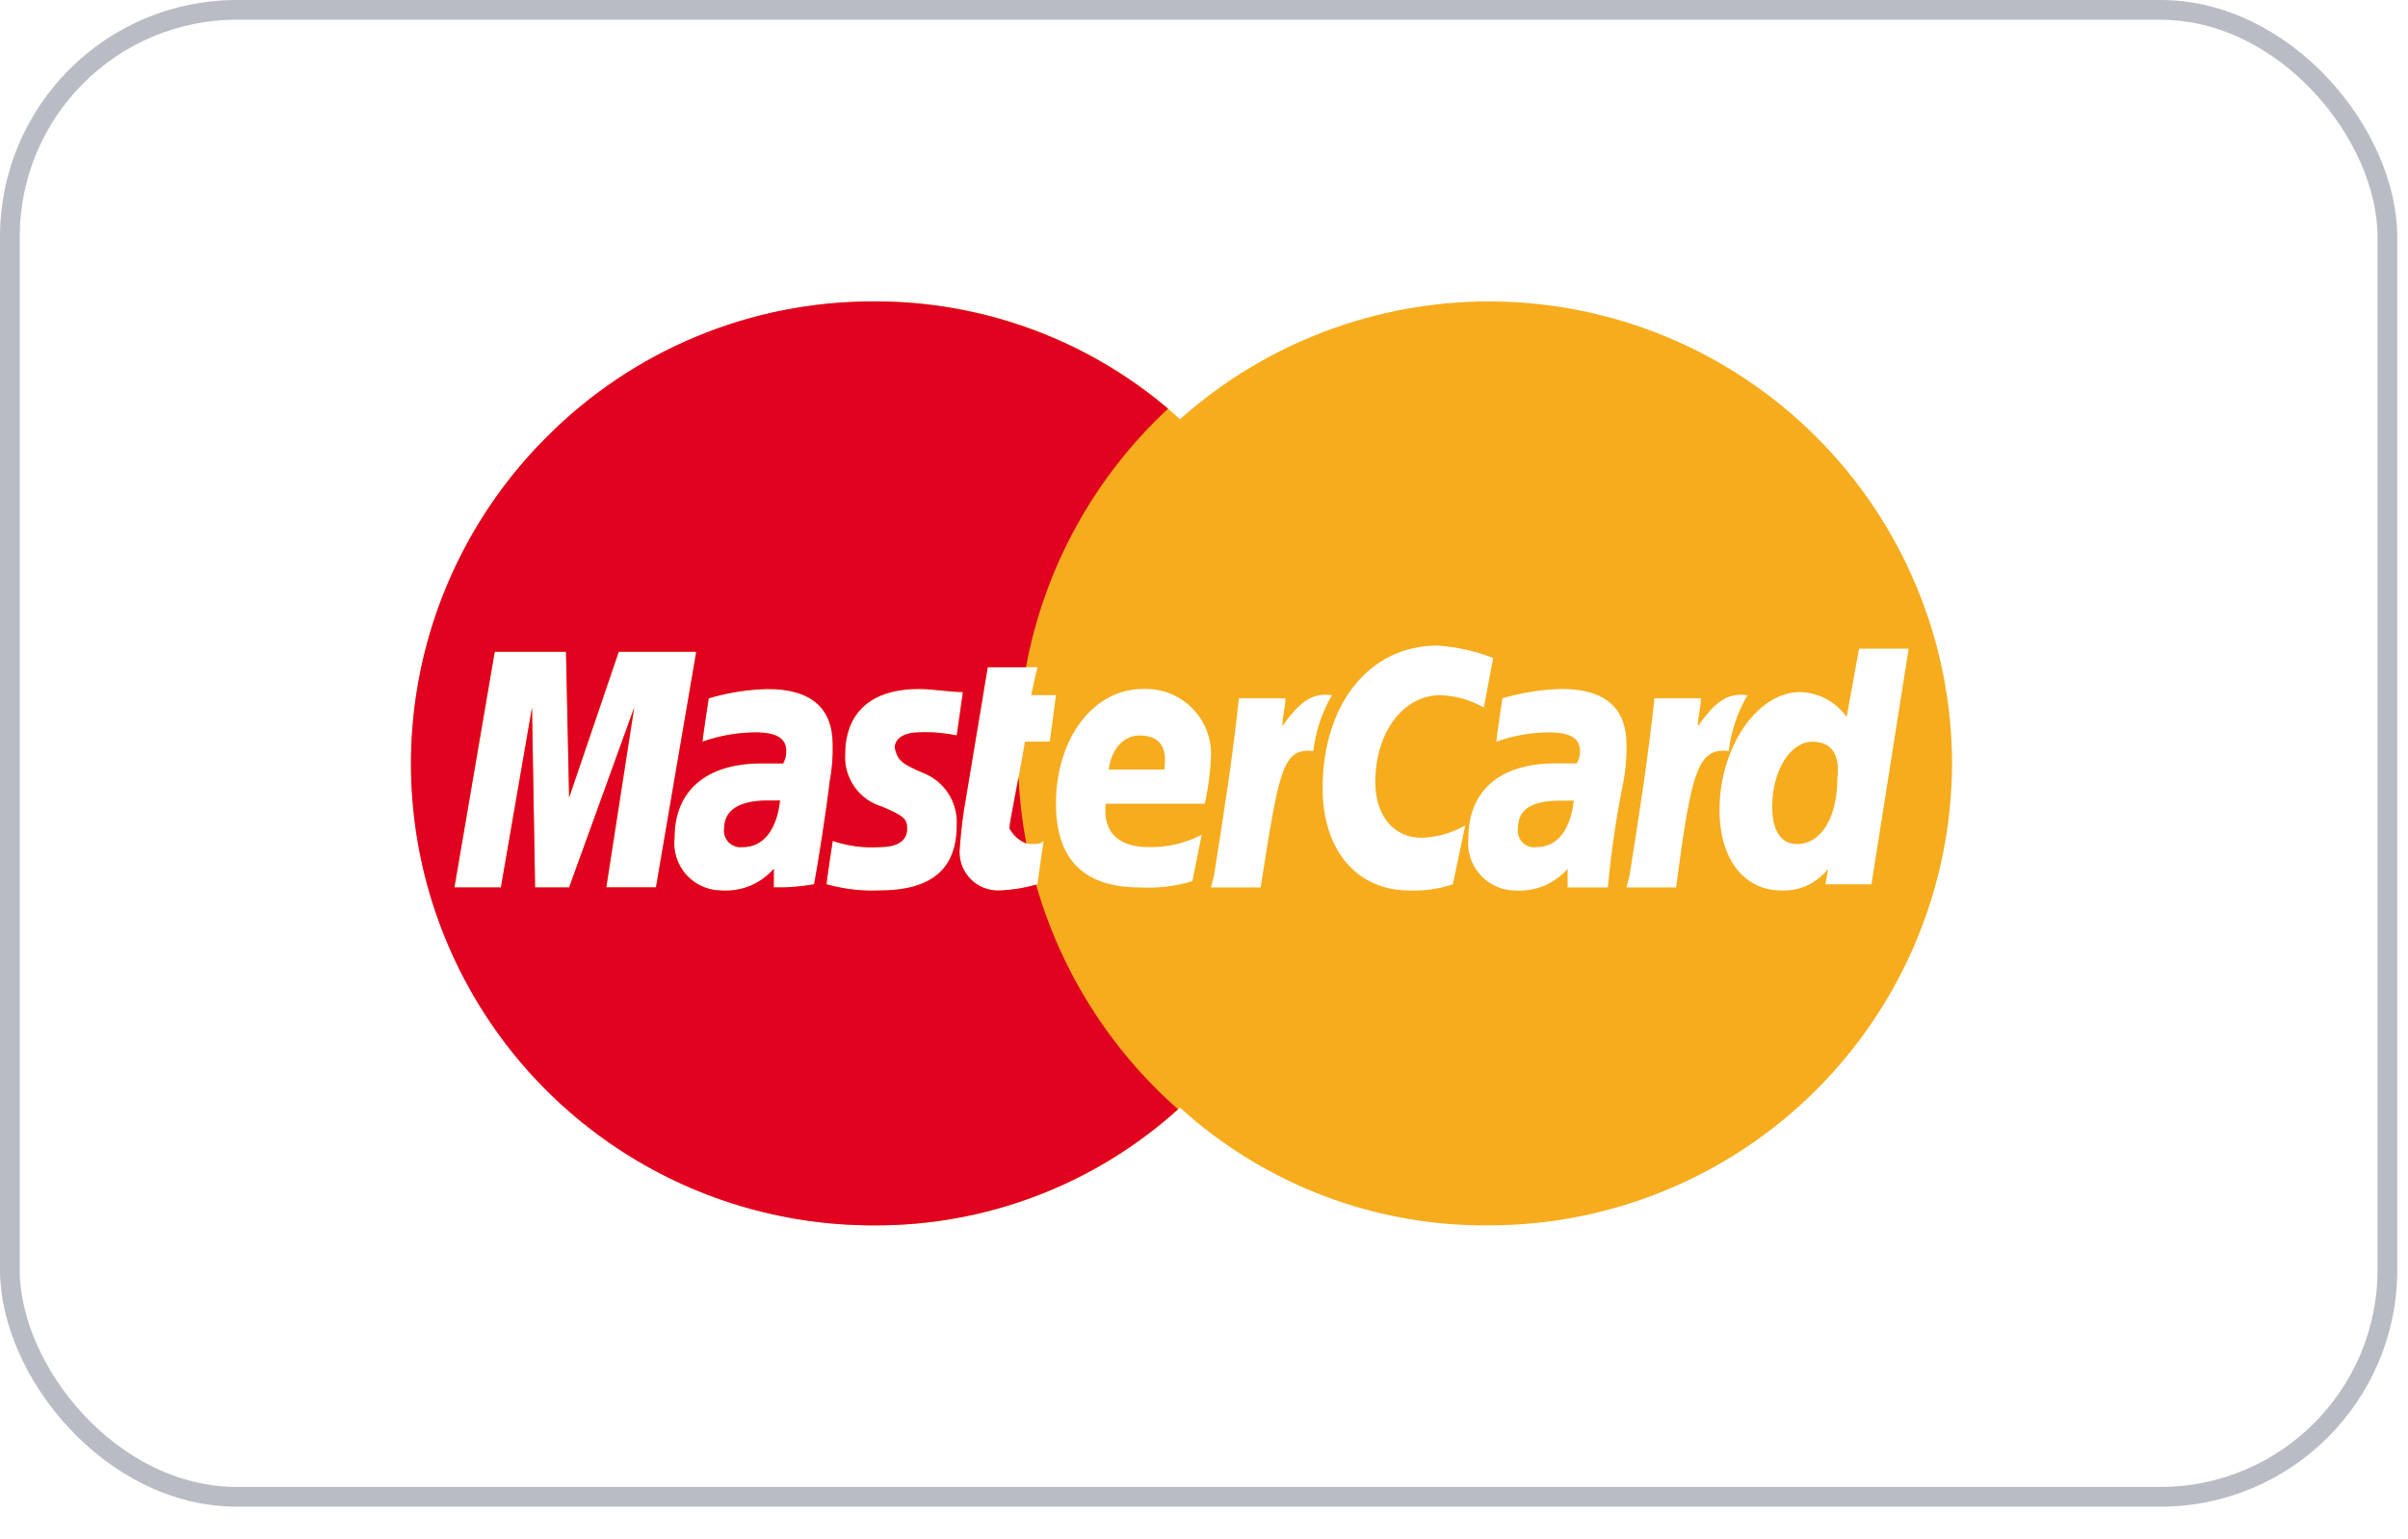 <svg width="61" height="39" viewBox="0 0 61 39" fill="none" xmlns="http://www.w3.org/2000/svg">
<path d="M18.345 20.991C18.336 21.055 18.341 21.12 18.362 21.182C18.382 21.243 18.417 21.299 18.463 21.345C18.508 21.39 18.564 21.425 18.625 21.445C18.687 21.466 18.752 21.472 18.816 21.462C19.366 21.462 19.68 20.991 19.759 20.284H19.445C18.739 20.284 18.345 20.52 18.345 20.991Z" fill="#F6AC1D"/>
<path d="M38.453 20.991C38.444 21.055 38.45 21.12 38.47 21.182C38.491 21.243 38.525 21.299 38.571 21.345C38.617 21.39 38.672 21.425 38.734 21.445C38.795 21.466 38.86 21.472 38.924 21.462C39.474 21.462 39.788 20.991 39.867 20.284H39.553C38.767 20.284 38.453 20.52 38.453 20.991Z" fill="#F6AC1D"/>
<path d="M28.87 18.634C28.476 18.634 28.163 18.948 28.084 19.498H29.498C29.498 19.341 29.655 18.634 28.87 18.634Z" fill="#F6AC1D"/>
<path d="M45.915 18.791C45.366 18.791 44.894 19.499 44.894 20.441C44.894 21.069 45.13 21.384 45.523 21.384C46.151 21.384 46.544 20.677 46.544 19.734C46.623 19.106 46.387 18.791 45.915 18.791Z" fill="#F6AC1D"/>
<path d="M37.747 7.637C34.85 7.631 32.053 8.694 29.892 10.622C27.768 8.683 24.991 7.617 22.115 7.637C19.014 7.645 16.041 8.88 13.848 11.074C11.654 13.267 10.419 16.239 10.411 19.341C10.419 22.443 11.654 25.415 13.848 27.609C16.041 29.802 19.013 31.038 22.115 31.045C24.99 31.066 27.768 30 29.891 28.061C32.038 30.013 34.845 31.08 37.747 31.045C40.849 31.037 43.821 29.801 46.014 27.608C48.207 25.415 49.443 22.442 49.45 19.341C49.443 16.239 48.207 13.267 46.014 11.074C43.821 8.88 40.849 7.645 37.747 7.637ZM15.36 22.483L16.067 17.927L14.418 22.483H13.554L13.475 17.927L12.69 22.483H11.511L12.533 16.514H14.339L14.417 20.208L15.674 16.514H17.638L16.617 22.483H15.36ZM19.602 22.483V22.012C19.437 22.201 19.231 22.348 18.999 22.444C18.767 22.539 18.517 22.579 18.267 22.561C18.099 22.559 17.933 22.522 17.781 22.452C17.629 22.382 17.493 22.28 17.382 22.155C17.271 22.029 17.187 21.881 17.137 21.721C17.086 21.561 17.07 21.393 17.088 21.226C17.088 20.048 17.874 19.341 19.288 19.341H19.838C19.892 19.245 19.92 19.137 19.916 19.026C19.916 18.712 19.681 18.555 19.131 18.555C18.675 18.558 18.224 18.638 17.795 18.791C17.795 18.712 17.952 17.691 17.952 17.691C18.437 17.547 18.939 17.468 19.445 17.455C20.544 17.455 21.094 17.927 21.094 18.869C21.101 19.186 21.075 19.501 21.016 19.812C20.938 20.519 20.702 22.011 20.622 22.404C20.285 22.464 19.943 22.49 19.601 22.483H19.602ZM23.372 19.577C23.64 19.678 23.869 19.862 24.024 20.102C24.18 20.343 24.254 20.627 24.236 20.912C24.236 22.012 23.608 22.562 22.272 22.562C21.822 22.581 21.371 22.527 20.937 22.405C20.937 22.326 21.094 21.305 21.094 21.305C21.473 21.434 21.873 21.487 22.272 21.462C22.744 21.462 22.979 21.305 22.979 20.991C22.979 20.755 22.9 20.676 22.351 20.441C22.066 20.358 21.817 20.181 21.646 19.938C21.475 19.696 21.391 19.402 21.408 19.106C21.408 18.242 21.879 17.456 23.293 17.456C23.607 17.456 24.081 17.535 24.393 17.535L24.236 18.635C23.926 18.57 23.609 18.544 23.293 18.557C22.899 18.557 22.664 18.714 22.664 18.951C22.743 19.261 22.823 19.341 23.372 19.577L23.372 19.577ZM26.122 21.384C26.279 21.384 26.357 21.384 26.436 21.305L26.279 22.405C25.972 22.495 25.655 22.548 25.336 22.562C25.193 22.57 25.049 22.547 24.916 22.493C24.783 22.44 24.664 22.358 24.566 22.253C24.469 22.148 24.395 22.022 24.352 21.886C24.309 21.749 24.296 21.604 24.315 21.462C24.343 21.04 24.395 20.621 24.472 20.205C24.55 19.734 25.022 16.905 25.022 16.905H26.279L26.122 17.612H26.75L26.593 18.79H25.964C25.807 19.733 25.57 20.832 25.57 20.989C25.729 21.226 25.886 21.383 26.123 21.383L26.122 21.384ZM29.106 21.462C29.571 21.471 30.03 21.363 30.442 21.148L30.206 22.326C29.774 22.455 29.322 22.509 28.871 22.483C27.457 22.483 26.75 21.776 26.75 20.362C26.75 18.713 27.693 17.456 28.949 17.456C29.179 17.445 29.409 17.482 29.624 17.565C29.838 17.648 30.034 17.775 30.196 17.937C30.359 18.1 30.486 18.295 30.569 18.51C30.652 18.725 30.689 18.955 30.677 19.185C30.659 19.581 30.606 19.975 30.52 20.363H28.009C27.928 21.147 28.399 21.462 29.106 21.462L29.106 21.462ZM31.934 22.483H30.677L30.756 22.169C30.991 20.677 31.227 19.184 31.384 17.692H32.562C32.562 17.928 32.484 18.163 32.484 18.399C32.878 17.849 33.191 17.535 33.741 17.613C33.488 18.047 33.328 18.528 33.27 19.027C32.484 18.948 32.405 19.498 31.935 22.483H31.934ZM36.804 22.404C36.45 22.523 36.078 22.576 35.704 22.561C34.369 22.561 33.505 21.54 33.505 19.969C33.505 17.848 34.683 16.356 36.411 16.356C36.896 16.388 37.373 16.494 37.825 16.67L37.589 17.927C37.254 17.734 36.876 17.626 36.489 17.613C35.547 17.613 34.84 18.556 34.84 19.812C34.84 20.676 35.311 21.226 36.018 21.226C36.405 21.213 36.783 21.105 37.118 20.912L36.804 22.404ZM40.732 22.483H39.711V22.012C39.546 22.201 39.339 22.348 39.108 22.444C38.876 22.539 38.625 22.579 38.375 22.561C38.208 22.559 38.042 22.522 37.89 22.452C37.737 22.382 37.601 22.281 37.49 22.155C37.379 22.029 37.296 21.881 37.245 21.721C37.195 21.562 37.178 21.393 37.197 21.226C37.197 20.048 37.983 19.341 39.396 19.341H39.946C40.001 19.245 40.028 19.137 40.024 19.026C40.024 18.712 39.788 18.555 39.239 18.555C38.784 18.558 38.332 18.638 37.904 18.791C37.904 18.712 38.061 17.691 38.061 17.691C38.546 17.548 39.047 17.468 39.553 17.455C40.653 17.455 41.203 17.927 41.203 18.869C41.209 19.186 41.183 19.501 41.124 19.812C40.944 20.695 40.813 21.586 40.731 22.483H40.732ZM42.46 22.483H41.203L41.282 22.169C41.518 20.677 41.753 19.184 41.91 17.692H43.088C43.088 17.928 43.01 18.163 43.01 18.399C43.404 17.849 43.716 17.535 44.267 17.613C44.014 18.047 43.853 18.528 43.795 19.027C43.009 18.948 42.852 19.498 42.459 22.483H42.46ZM46.23 22.483L46.309 22.012C46.171 22.191 45.992 22.334 45.786 22.43C45.581 22.526 45.356 22.571 45.13 22.561C44.188 22.561 43.559 21.776 43.559 20.519C43.559 18.948 44.502 17.534 45.601 17.534C45.833 17.54 46.06 17.6 46.265 17.709C46.469 17.818 46.645 17.974 46.779 18.163L47.094 16.434H48.351L47.408 22.404H46.23L46.23 22.483Z" fill="#F6AC1D"/>
<path d="M22.114 31.045C19.8 31.047 17.536 30.362 15.611 29.077C13.685 27.792 12.185 25.964 11.3 23.825C10.414 21.686 10.184 19.332 10.637 17.062C11.091 14.792 12.208 12.708 13.847 11.073C14.93 9.983 16.218 9.117 17.637 8.527C19.056 7.937 20.578 7.635 22.114 7.637C24.851 7.622 27.502 8.586 29.59 10.354C27.717 12.094 26.455 14.391 25.99 16.905H25.021C25.021 16.913 24.551 19.727 24.472 20.205C24.396 20.621 24.344 21.041 24.315 21.462C24.297 21.604 24.31 21.748 24.353 21.884C24.397 22.02 24.47 22.145 24.567 22.25C24.665 22.355 24.784 22.437 24.916 22.491C25.049 22.544 25.192 22.568 25.335 22.561C25.643 22.548 25.95 22.499 26.246 22.413C26.876 24.615 28.124 26.59 29.842 28.104C27.724 30.016 24.967 31.065 22.114 31.045ZM21.093 21.304V21.312C21.067 21.482 20.937 22.334 20.937 22.404L21.014 22.423C21.424 22.532 21.849 22.579 22.273 22.561C23.595 22.561 24.237 22.02 24.237 20.911C24.254 20.626 24.18 20.342 24.024 20.102C23.869 19.861 23.64 19.677 23.372 19.576C22.831 19.344 22.746 19.268 22.666 18.948C22.666 18.706 22.907 18.554 23.294 18.554C23.61 18.541 23.927 18.568 24.237 18.632L24.393 17.533C24.236 17.533 24.037 17.513 23.844 17.494C23.651 17.474 23.45 17.454 23.294 17.454C21.654 17.454 21.409 18.489 21.409 19.104C21.391 19.401 21.475 19.694 21.646 19.937C21.818 20.179 22.066 20.357 22.351 20.439C22.893 20.671 22.98 20.748 22.98 20.99C22.98 21.302 22.742 21.461 22.273 21.461C21.874 21.486 21.473 21.433 21.095 21.304L21.093 21.304ZM19.287 19.341C17.889 19.341 17.087 20.03 17.087 21.226C17.068 21.393 17.084 21.562 17.134 21.722C17.184 21.883 17.268 22.031 17.379 22.157C17.49 22.282 17.627 22.384 17.78 22.453C17.933 22.523 18.098 22.56 18.266 22.561C18.516 22.579 18.767 22.539 18.999 22.444C19.231 22.348 19.437 22.2 19.602 22.011V22.483C19.605 22.482 19.609 22.482 19.613 22.483H19.616C19.953 22.49 20.291 22.463 20.623 22.404C20.704 21.993 20.939 20.5 21.017 19.812C21.076 19.502 21.102 19.186 21.095 18.87C21.095 17.931 20.54 17.456 19.445 17.456C18.939 17.469 18.438 17.548 17.953 17.692C17.953 17.7 17.796 18.716 17.796 18.791L17.801 18.789C18.228 18.639 18.678 18.56 19.131 18.556C19.667 18.556 19.916 18.704 19.916 19.027C19.92 19.137 19.892 19.246 19.838 19.342L19.287 19.341ZM16.064 17.931L15.358 22.481H16.617L17.638 16.512H15.674L14.417 20.206L14.338 16.512H12.532L11.511 22.483H12.689L13.477 17.927L13.555 22.483H14.417L16.064 17.931ZM18.816 21.46C18.752 21.469 18.686 21.463 18.625 21.442C18.564 21.422 18.508 21.387 18.462 21.342C18.417 21.296 18.382 21.24 18.362 21.179C18.341 21.118 18.335 21.053 18.344 20.989C18.344 20.526 18.724 20.281 19.445 20.281H19.759C19.675 21.034 19.331 21.462 18.816 21.462L18.816 21.46ZM25.999 21.366C25.816 21.295 25.664 21.162 25.572 20.989C25.572 20.904 25.64 20.546 25.726 20.095C25.75 19.969 25.775 19.834 25.802 19.695C25.828 20.256 25.894 20.814 25.999 21.366V21.366Z" fill="#E10220"/>
<rect opacity="0.3" x="0.25" y="0.25" width="60.228" height="37.672" rx="5.75" stroke="#19213E" stroke-width="0.5"/>
</svg>
